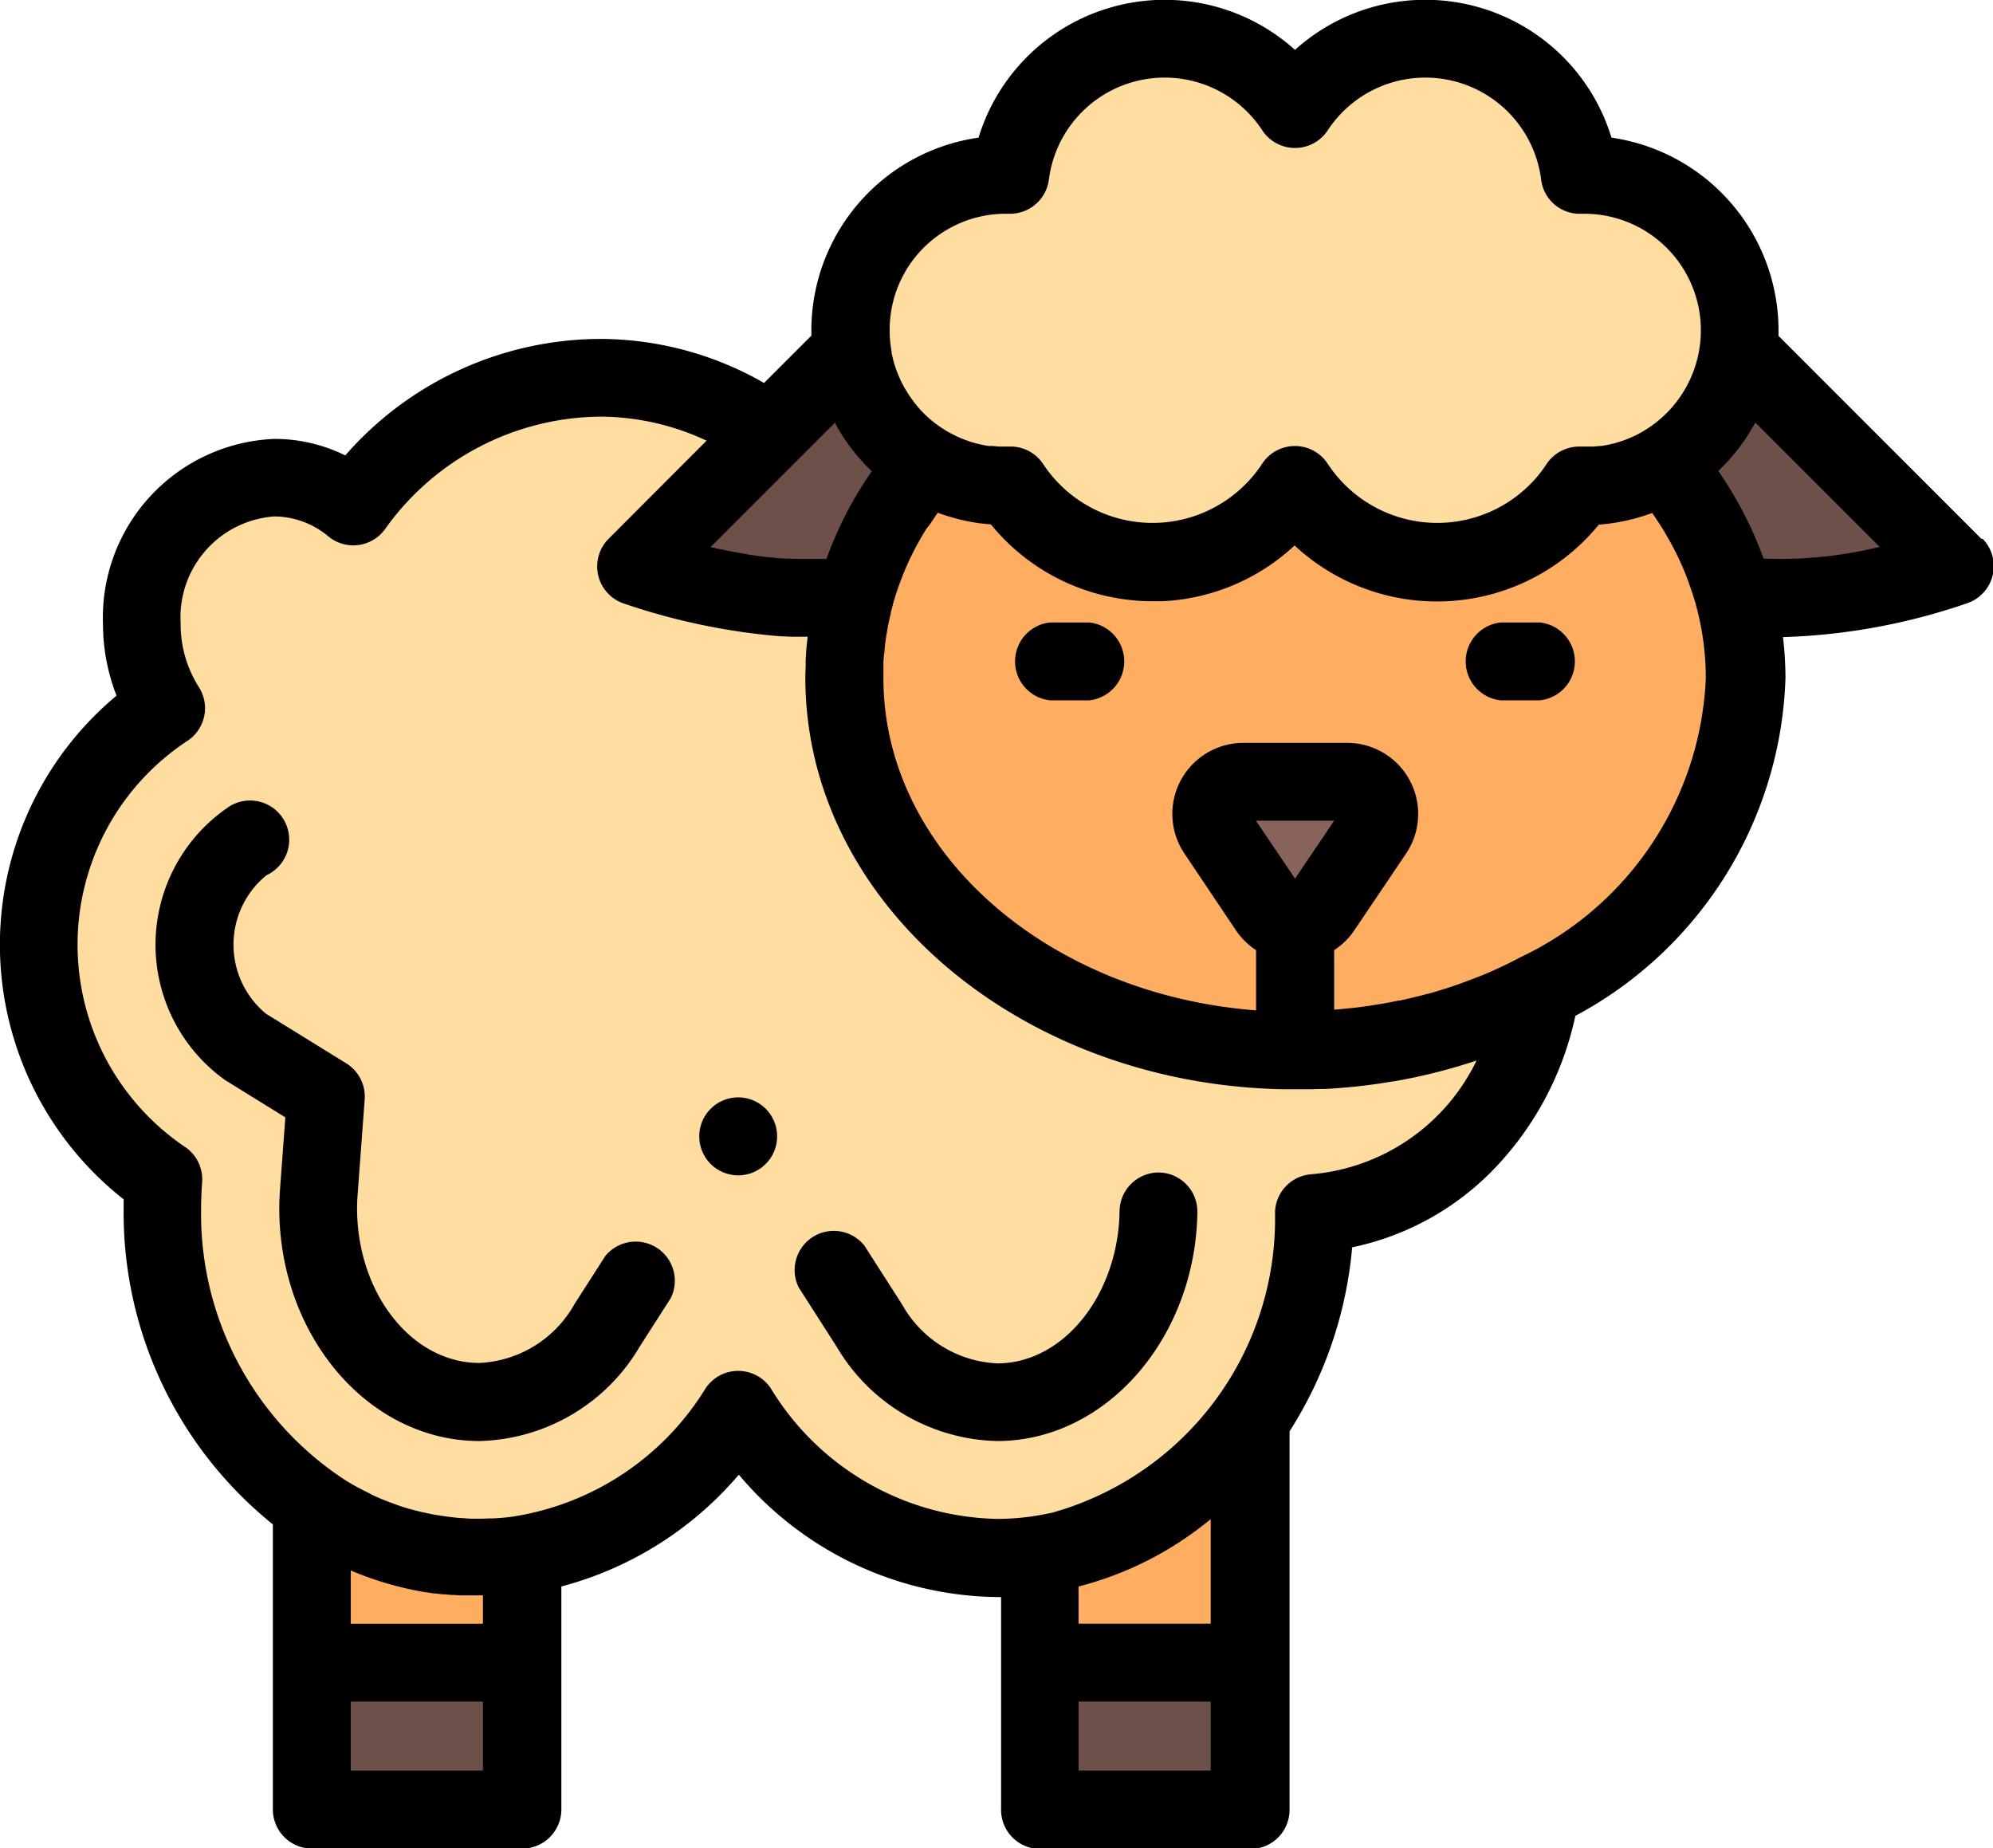 <svg xmlns="http://www.w3.org/2000/svg" width="40.719" height="37.762" viewBox="0 0 40.719 37.762">
  <g id="sheep-2" transform="translate(0 -18.588)">
    <g id="Group_1" data-name="Group 1" transform="translate(0.795 19.383)">
      <path id="Path_1" data-name="Path 1" d="M35.663,129.4c-5.084,0-9.2-3.409-9.2-7.613a6.383,6.383,0,0,1,.235-1.716,10.452,10.452,0,0,1-4.5-.566l2.733-2.733a6.008,6.008,0,0,0-3.479-1.121,6.25,6.25,0,0,0-5.022,2.636,2.531,2.531,0,0,0-1.619-.593,2.854,2.854,0,0,0-2.7,2.984,3.182,3.182,0,0,0,.5,1.727,5.78,5.78,0,0,0-.059,9.622c-.014.194-.024.39-.024.588,0,3.945,2.9,7.142,6.474,7.142a6.31,6.31,0,0,0,5.29-3.027,6.31,6.31,0,0,0,5.29,3.027c3.545,0,6.423-3.144,6.472-7.042a5.184,5.184,0,0,0,4.607-4.534A10.593,10.593,0,0,1,35.663,129.4Z" transform="translate(-10 -108.724)" fill="#ffdc9f"/>
      <path id="Path_2" data-name="Path 2" d="M233.431,31.365l-.088,0a3.18,3.18,0,0,0-5.817-1.337,3.18,3.18,0,0,0-5.817,1.337l-.088,0a3.181,3.181,0,0,0,0,6.362l.1,0a3.474,3.474,0,0,0,5.808-.014,3.474,3.474,0,0,0,5.808.014l.1,0a3.181,3.181,0,1,0,0-6.362Z" transform="translate(-201.863 -28.589)" fill="#ffdc9f"/>
    </g>
    <path id="Path_3" data-name="Path 3" d="M233.684,137.828a3.165,3.165,0,0,1-1.631.45l-.1,0a3.474,3.474,0,0,1-5.808-.014,3.474,3.474,0,0,1-5.808.014l-.1,0a3.165,3.165,0,0,1-1.631-.45,6.721,6.721,0,0,0-1.668,4.372c0,4.2,4.121,7.613,9.2,7.613s9.2-3.409,9.2-7.613A6.721,6.721,0,0,0,233.684,137.828Z" transform="translate(-199.69 -109.757)" fill="#ffad61"/>
    <path id="Path_4" data-name="Path 4" d="M313.352,221.983l1.061-1.573a.656.656,0,0,0-.544-1.022h-2.121a.656.656,0,0,0-.544,1.022l1.061,1.573A.656.656,0,0,0,313.352,221.983Z" transform="translate(-286.35 -184.831)" fill="#87635c"/>
    <path id="Path_5" data-name="Path 5" d="M377.143,180.087h-.8a.8.8,0,0,1,0-1.591h.8a.8.8,0,0,1,0,1.591Z" transform="translate(-345.682 -147.191)"/>
    <path id="Path_6" data-name="Path 6" d="M261.37,180.087h-.8a.8.8,0,0,1,0-1.591h.8a.8.8,0,0,1,0,1.591Z" transform="translate(-239.116 -147.191)"/>
    <g id="Group_2" data-name="Group 2" transform="translate(6.369 25.754)">
      <path id="Path_7" data-name="Path 7" d="M169.3,111.009l.077.045a3.18,3.18,0,0,1-1.6-2.361l-4.407,4.407a10.45,10.45,0,0,0,4.5.566A7.025,7.025,0,0,1,169.3,111.009Z" transform="translate(-156.749 -108.693)" fill="#6d504a"/>
      <path id="Path_8" data-name="Path 8" d="M428.068,108.693a3.18,3.18,0,0,1-1.6,2.361c.026-.015.053-.028.078-.043a7.018,7.018,0,0,1,1.432,2.656,10.45,10.45,0,0,0,4.5-.566Z" transform="translate(-398.92 -108.693)" fill="#6d504a"/>
      <rect id="Rectangle_1" data-name="Rectangle 1" width="4.294" height="3" transform="translate(0 26.801)" fill="#6d504a"/>
      <rect id="Rectangle_2" data-name="Rectangle 2" width="4.294" height="3" transform="translate(14.868 26.801)" fill="#6d504a"/>
    </g>
    <g id="Group_3" data-name="Group 3" transform="translate(6.368 47.588)">
      <path id="Path_9" data-name="Path 9" d="M83.5,406.255a6.006,6.006,0,0,1-3.425-1.081V408.4h4.294V406.19A5.919,5.919,0,0,1,83.5,406.255Z" transform="translate(-80.077 -403.429)" fill="#ffad61"/>
      <path id="Path_10" data-name="Path 10" d="M267.033,386v2.205h4.294v-4.967A6.375,6.375,0,0,1,267.033,386Z" transform="translate(-252.165 -383.239)" fill="#ffad61"/>
    </g>
    <path id="Path_11" data-name="Path 11" d="M40.486,29.6,36.337,25.45c0-.036,0-.073,0-.109A3.982,3.982,0,0,0,32.924,21.4a3.976,3.976,0,0,0-6.466-1.793A3.976,3.976,0,0,0,19.993,21.4a3.977,3.977,0,0,0-3.416,3.938c0,.036,0,.072,0,.108l-.966.966a6.759,6.759,0,0,0-3.366-.9,6.947,6.947,0,0,0-5.191,2.38,3.264,3.264,0,0,0-1.45-.337,3.652,3.652,0,0,0-3.5,3.779A4.025,4.025,0,0,0,2.381,32.8,6.62,6.62,0,0,0,2.526,43.09c0,.062,0,.122,0,.182a8.174,8.174,0,0,0,3.049,6.459v5.824a.8.8,0,0,0,.8.8h4.294a.8.8,0,0,0,.8-.8V51a7.171,7.171,0,0,0,3.626-2.284,7,7,0,0,0,5.29,2.5h.068v4.347a.8.8,0,0,0,.8.8h4.294a.8.8,0,0,0,.8-.8V47.83a8.329,8.329,0,0,0,1.279-3.759,5.619,5.619,0,0,0,2.828-1.529,6.452,6.452,0,0,0,1.732-3.2,8.118,8.118,0,0,0,4.293-6.9,7.2,7.2,0,0,0-.051-.838,12.689,12.689,0,0,0,3.786-.7.8.8,0,0,0,.292-1.31Zm-21.62-5.945a2.371,2.371,0,0,1,1.687-.7h.067a.8.8,0,0,0,.81-.7,2.385,2.385,0,0,1,4.363-1,.8.8,0,0,0,1.331,0,2.385,2.385,0,0,1,4.363,1,.793.793,0,0,0,.81.7h.067a2.381,2.381,0,0,1,2.365,2.7h0a2.394,2.394,0,0,1-1.2,1.768l0,0,0,0-.043.024-.062.032-.078.036-.047.021c-.041.017-.083.034-.125.049l-.042.014-.1.032-.038.011a2.4,2.4,0,0,1-.286.058l-.036,0-.113.011-.04,0c-.049,0-.1,0-.147,0H32.29a.805.805,0,0,0-.372.08l-.019.008a.794.794,0,0,0-.3.268,2.723,2.723,0,0,1-.2.268,2.678,2.678,0,0,1-4.277-.279.8.8,0,0,0-1.331,0,2.678,2.678,0,0,1-4.479.011.8.8,0,0,0-.687-.356h-.078c-.045,0-.089,0-.134,0l-.064-.005-.073-.007L20.2,27.7l-.047-.008a2.389,2.389,0,0,1-1.286-.666h0A2.413,2.413,0,0,1,18.6,26.7l-.025-.035-.036-.057-.032-.052-.03-.051-.033-.061-.024-.047c-.012-.023-.023-.047-.033-.071l-.019-.042c-.012-.028-.024-.057-.035-.086l-.012-.03a2.356,2.356,0,0,1-.077-.246l-.005-.024c-.008-.034-.016-.069-.023-.1l0-.027c-.007-.036-.012-.072-.017-.108a2.4,2.4,0,0,1-.022-.32A2.368,2.368,0,0,1,18.866,23.654Zm7.593,12.883-.8-1.184h1.6Zm-9.34-9.2c.019.032.038.063.057.094l.029.047a4.015,4.015,0,0,0,.605.736c-.029.041-.056.083-.084.125l-.045.067q-.08.123-.155.247c-.021.035-.041.071-.061.106s-.055.1-.082.144-.052.1-.078.144l-.049.1a7.48,7.48,0,0,0-.371.859l-.042,0-.062,0-.108,0-.064,0h-.171l-.166,0-.051,0L16.1,30,16.03,30l-.1-.007-.078-.007-.093-.009-.078-.008-.1-.011-.072-.009-.132-.018-.081-.012L15.2,29.9l-.072-.012-.089-.016-.072-.013-.087-.017-.069-.014-.088-.018-.063-.013-.107-.024-.035-.008,1.775-1.775h0l.765-.765.024.043ZM9.867,54.76h-2.7V53.351h2.7Zm0-3.551v.552h-2.7V50.673a6.764,6.764,0,0,0,1.522.444l.014,0,.162.025.032,0,.145.018.043,0,.135.013.052,0,.126.009.06,0,.119,0,.068,0,.109,0h.117Zm14.869-1.586V51.76h-2.7V51A6.934,6.934,0,0,0,24.736,49.623Zm0,5.137h-2.7V53.351h2.7Zm5.432-14.506a4.134,4.134,0,0,1-3.374,2.324.8.8,0,0,0-.744.784A6.234,6.234,0,0,1,21.5,49.491h0c-.077.018-.155.032-.233.047l-.074.013a5.057,5.057,0,0,1-.821.068,5.537,5.537,0,0,1-4.62-2.661.8.8,0,0,0-1.34,0,5.633,5.633,0,0,1-3.909,2.61c-.068.01-.136.018-.2.025h-.009c-.073.007-.145.012-.218.016l-.043,0c-.072,0-.144.006-.216.006H9.806l-.073,0c-.068,0-.136,0-.2-.006l-.1-.007c-.059,0-.117-.009-.175-.015l-.1-.012q-.085-.011-.17-.024l-.1-.016c-.06-.011-.12-.023-.179-.036l-.081-.017c-.084-.02-.167-.041-.25-.065l-.006,0q-.131-.038-.26-.083l-.043-.016c-.07-.025-.14-.051-.209-.079L7.8,49.215c-.065-.027-.129-.055-.193-.085L7.555,49.1q-.1-.048-.2-.1l-.044-.023q-.108-.059-.213-.122l-.02-.012a6.494,6.494,0,0,1-2.969-5.576c0-.161.007-.334.021-.529a.8.8,0,0,0-.375-.735,4.986,4.986,0,0,1,.049-8.263.8.8,0,0,0,.26-1.113,2.384,2.384,0,0,1-.373-1.3,2.066,2.066,0,0,1,1.909-2.188,1.735,1.735,0,0,1,1.113.411.8.8,0,0,0,1.146-.141A5.452,5.452,0,0,1,12.248,27.1a5.145,5.145,0,0,1,2.188.491L12.43,29.6a.8.8,0,0,0,.292,1.31,13.285,13.285,0,0,0,3.1.667h0l.165.012.04,0,.131.007.056,0,.116,0h.17c0,.04-.008.079-.012.119s-.006.054-.008.082c-.008.091-.014.181-.019.272,0,.025,0,.051,0,.076,0,.1-.007.193-.007.29a7.136,7.136,0,0,0,.052.859c.5,4.164,4.638,7.439,9.691,7.547l.257,0h0l.248,0,.086,0,.162-.005.1,0,.149-.008.1-.007.147-.011.1-.009.153-.015.084-.009.167-.02.067-.009.187-.026.044-.007.216-.035.012,0A11.418,11.418,0,0,0,30.168,40.254Zm.895-2.109q-.239.128-.488.241l-.046.021q-.242.109-.491.2l-.06.023c-.082.031-.164.061-.246.089h0c-.083.029-.167.056-.251.082l-.063.02c-.081.025-.162.049-.244.071l-.011,0c-.086.024-.173.046-.261.068l-.059.014q-.121.029-.244.055l-.021,0q-.134.028-.27.053l-.053.009-.242.04-.035.005q-.137.02-.275.037l-.048.005-.236.024-.055.005-.106.008V38a1.449,1.449,0,0,0,.408-.4l1.061-1.573a1.451,1.451,0,0,0-1.2-2.262H25.4a1.451,1.451,0,0,0-1.2,2.262L25.255,37.6a1.45,1.45,0,0,0,.408.4V39.23c-4.265-.326-7.614-3.245-7.614-6.787,0-.069,0-.139,0-.208,0-.024,0-.047,0-.071,0-.045,0-.091.008-.136,0-.028,0-.056.007-.084s.008-.082.012-.123.007-.058.01-.086.011-.083.017-.124.008-.054.013-.081c.008-.047.016-.094.025-.141,0-.021.008-.042.012-.063q.021-.1.045-.2l0-.015c.013-.054.028-.107.042-.161l0-.005q.077-.276.181-.543l.007-.019q.048-.121.1-.241l.012-.027q.112-.25.249-.491l.042-.073q.046-.079.095-.158L19,29.3c.032-.05.066-.1.1-.15.018-.026.035-.053.054-.079l.006-.008a3.974,3.974,0,0,0,.884.219l.017,0c.061.008.122.014.183.019l.006.007a4.259,4.259,0,0,0,3.3,1.563q.1,0,.2,0a4.253,4.253,0,0,0,2.7-1.139,4.269,4.269,0,0,0,6.216-.426l.018,0,.145-.015.069-.009.1-.015.072-.012.135-.027.079-.018.1-.024.07-.019.1-.03.056-.018c.049-.016.1-.033.145-.051l.009.012.038.056q.059.086.115.173l.048.076q.053.084.1.17l.037.064q.137.243.251.5l.011.024q.054.121.1.244l.006.016q.1.268.181.544l0,.006a5.591,5.591,0,0,1,.2,1.5A6.615,6.615,0,0,1,31.063,38.145ZM36.031,30a7.514,7.514,0,0,0-.374-.866l-.044-.085q-.04-.077-.082-.153c-.024-.043-.048-.085-.072-.128s-.046-.081-.071-.122q-.072-.12-.149-.239l-.057-.085c-.025-.037-.049-.075-.075-.112a4,4,0,0,0,.756-.99l2.54,2.54A8.468,8.468,0,0,1,36.031,30Z" transform="translate(0 0)"/>
    <path id="Path_12" data-name="Path 12" d="M46.613,237.924c-2.254,0-4.088-2.134-4.088-4.756,0-.121.006-.256.017-.412l.107-1.444-1.231-.762A3.4,3.4,0,0,1,41.446,225a.8.8,0,1,1,.817,1.365,1.831,1.831,0,0,0-.01,2.829l1.642,1.015a.8.8,0,0,1,.375.735l-.143,1.925c-.009.116-.013.213-.013.294,0,1.746,1.12,3.166,2.5,3.166a2.351,2.351,0,0,0,1.941-1.2l.629-.982a.8.8,0,0,1,1.339.858l-.629.982A3.906,3.906,0,0,1,46.613,237.924Z" transform="translate(-36.819 -189.896)"/>
    <path id="Path_13" data-name="Path 13" d="M180.465,302.116a.785.785,0,0,1-.155-.016.8.8,0,0,1-.149-.045.817.817,0,0,1-.138-.073.763.763,0,0,1-.121-.1.8.8,0,0,1-.1-.121.82.82,0,0,1-.073-.138.81.81,0,0,1-.045-.149.782.782,0,0,1-.015-.155.8.8,0,0,1,.015-.156.848.848,0,0,1,.045-.149.811.811,0,0,1,.073-.137.76.76,0,0,1,.1-.121.783.783,0,0,1,.258-.173.8.8,0,0,1,.149-.045.787.787,0,0,1,.311,0,.8.8,0,0,1,.149.045.841.841,0,0,1,.137.073.9.9,0,0,1,.121.1.809.809,0,0,1,.172.258.843.843,0,0,1,.045.149.8.8,0,0,1,.015.156.782.782,0,0,1-.015.155.8.8,0,0,1-.045.149.816.816,0,0,1-.073.138.854.854,0,0,1-.1.121.843.843,0,0,1-.121.1.852.852,0,0,1-.137.073.807.807,0,0,1-.149.045A.794.794,0,0,1,180.465,302.116Z" transform="translate(-165.382 -259.515)"/>
    <path id="Path_14" data-name="Path 14" d="M207.808,325.213a3.906,3.906,0,0,1-3.281-1.928l-.773-1.207a.8.8,0,0,1,1.34-.858l.773,1.207a2.351,2.351,0,0,0,1.941,1.2c1.355,0,2.474-1.4,2.5-3.115a.8.8,0,0,1,.795-.785h.01a.8.8,0,0,1,.785.805C211.862,323.111,210.029,325.213,207.808,325.213Z" transform="translate(-187.434 -277.185)"/>
  </g>
</svg>

